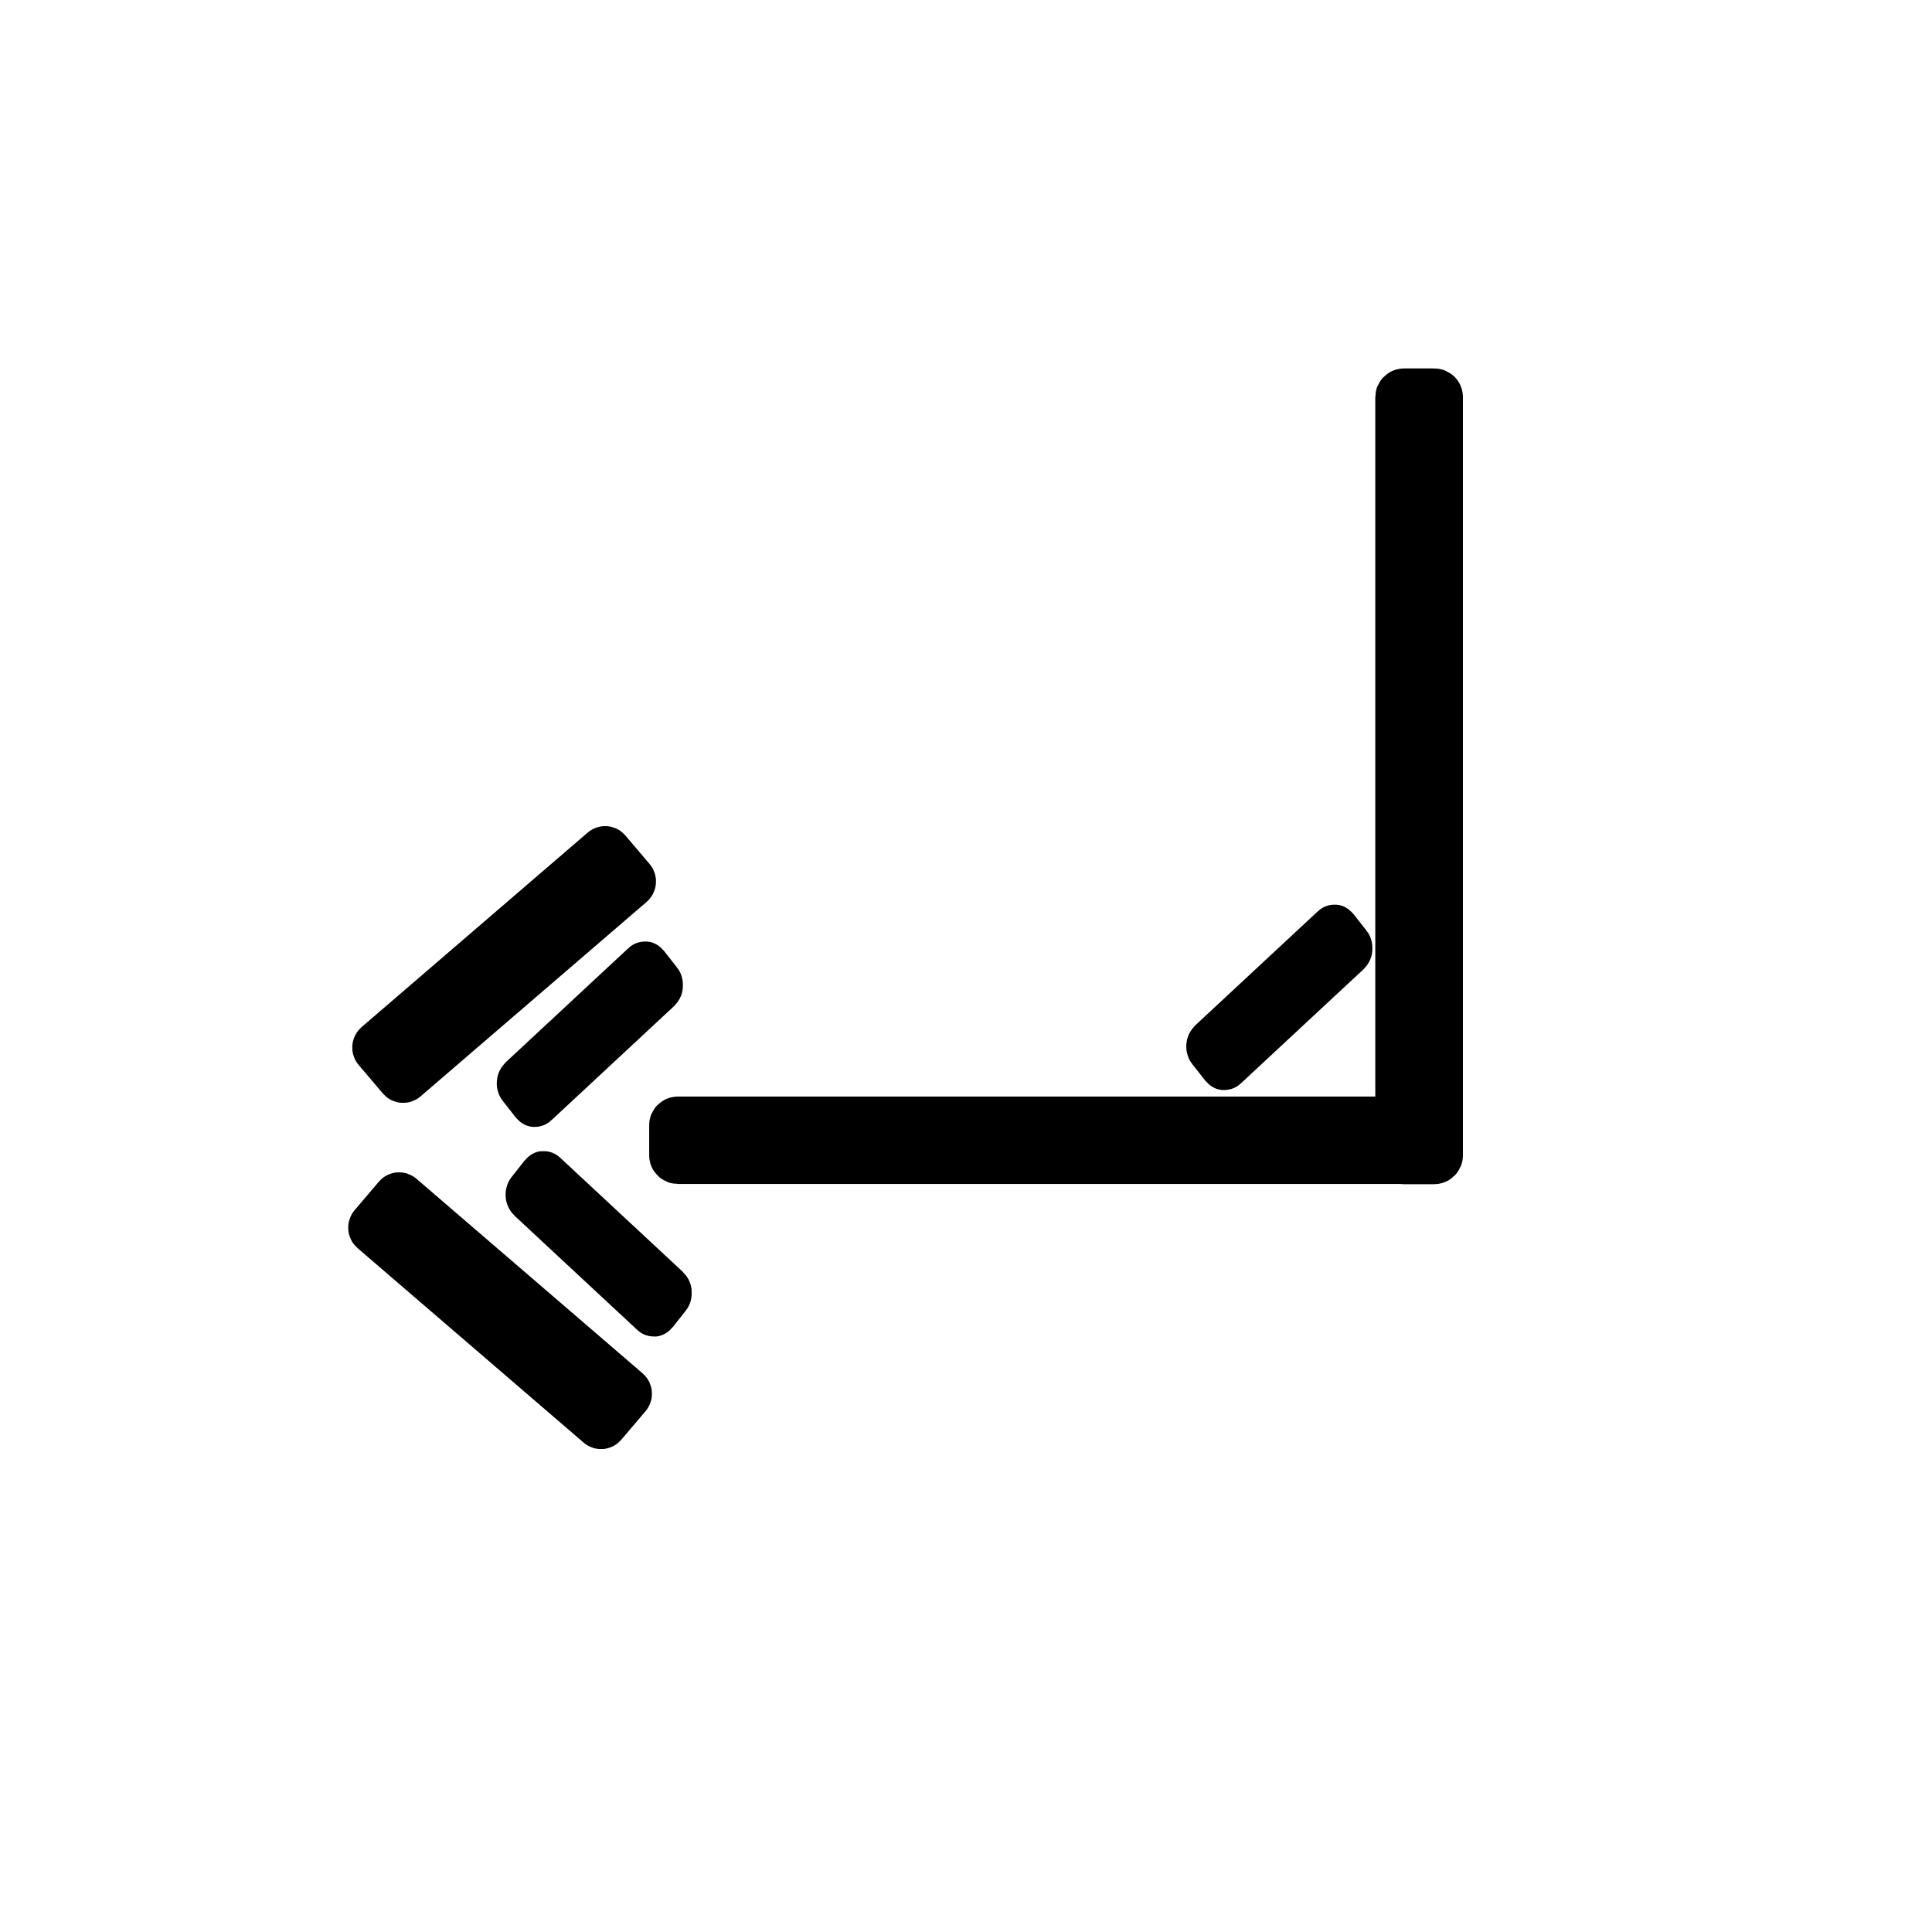 <?xml version="1.0" encoding="UTF-8"?>
<!--
  ~ Copyright (c) 2024, MLC 'Strawmelonjuice' Bloeiman
  ~
  ~ Licensed under the BSD 3-Clause License. See the LICENSE file for more info.
  -->
<svg width="120" height="120" version="1.1" viewBox="0 0 120 120" xmlns="http://www.w3.org/2000/svg">
 <g transform="matrix(-.705 0 0 .7 104.54 6.742)" fill-opacity=".989" stroke="currentColor" stroke-linecap="square">
  <rect transform="matrix(-.615 -.788 .73 -.684 0 0)" x="-140.46" y="5.919" width="2.012" height="14.936" ry=".06" stroke-width="4.523" style="paint-order:fill markers stroke"/>
  <rect x="21.656" y="25.317" width="3.205" height="67.868" ry=".271" stroke-width="4.514" style="paint-order:fill markers stroke"/>
  <rect transform="matrix(-.615 .788 .73 .684 0 0)" x="32.372" y="69.376" width="2.012" height="14.936" ry=".06" stroke-width="4.523" style="paint-order:fill markers stroke"/>
  <rect transform="rotate(90)" x="89.925" y="-88.832" width="3.244" height="67.064" ry=".267" stroke-width="4.514" style="paint-order:fill markers stroke"/>
  <rect transform="matrix(-.645 -.764 .756 -.655 0 0)" x="-150.67" y="-2.458" width="3.536" height="26.57" ry=".106" stroke-width="4.514" style="paint-order:fill markers stroke"/>
  <rect transform="matrix(-.615 .788 .73 .684 0 0)" x="-6.95" y="119.46" width="2.012" height="14.936" ry=".06" stroke-width="4.523" style="paint-order:fill markers stroke"/>
  <rect transform="matrix(-.645 .764 .756 .655 0 0)" x="-12.385" y="115.05" width="3.536" height="26.57" ry=".106" stroke-width="4.514" style="paint-order:fill markers stroke"/>
 </g>
</svg>
